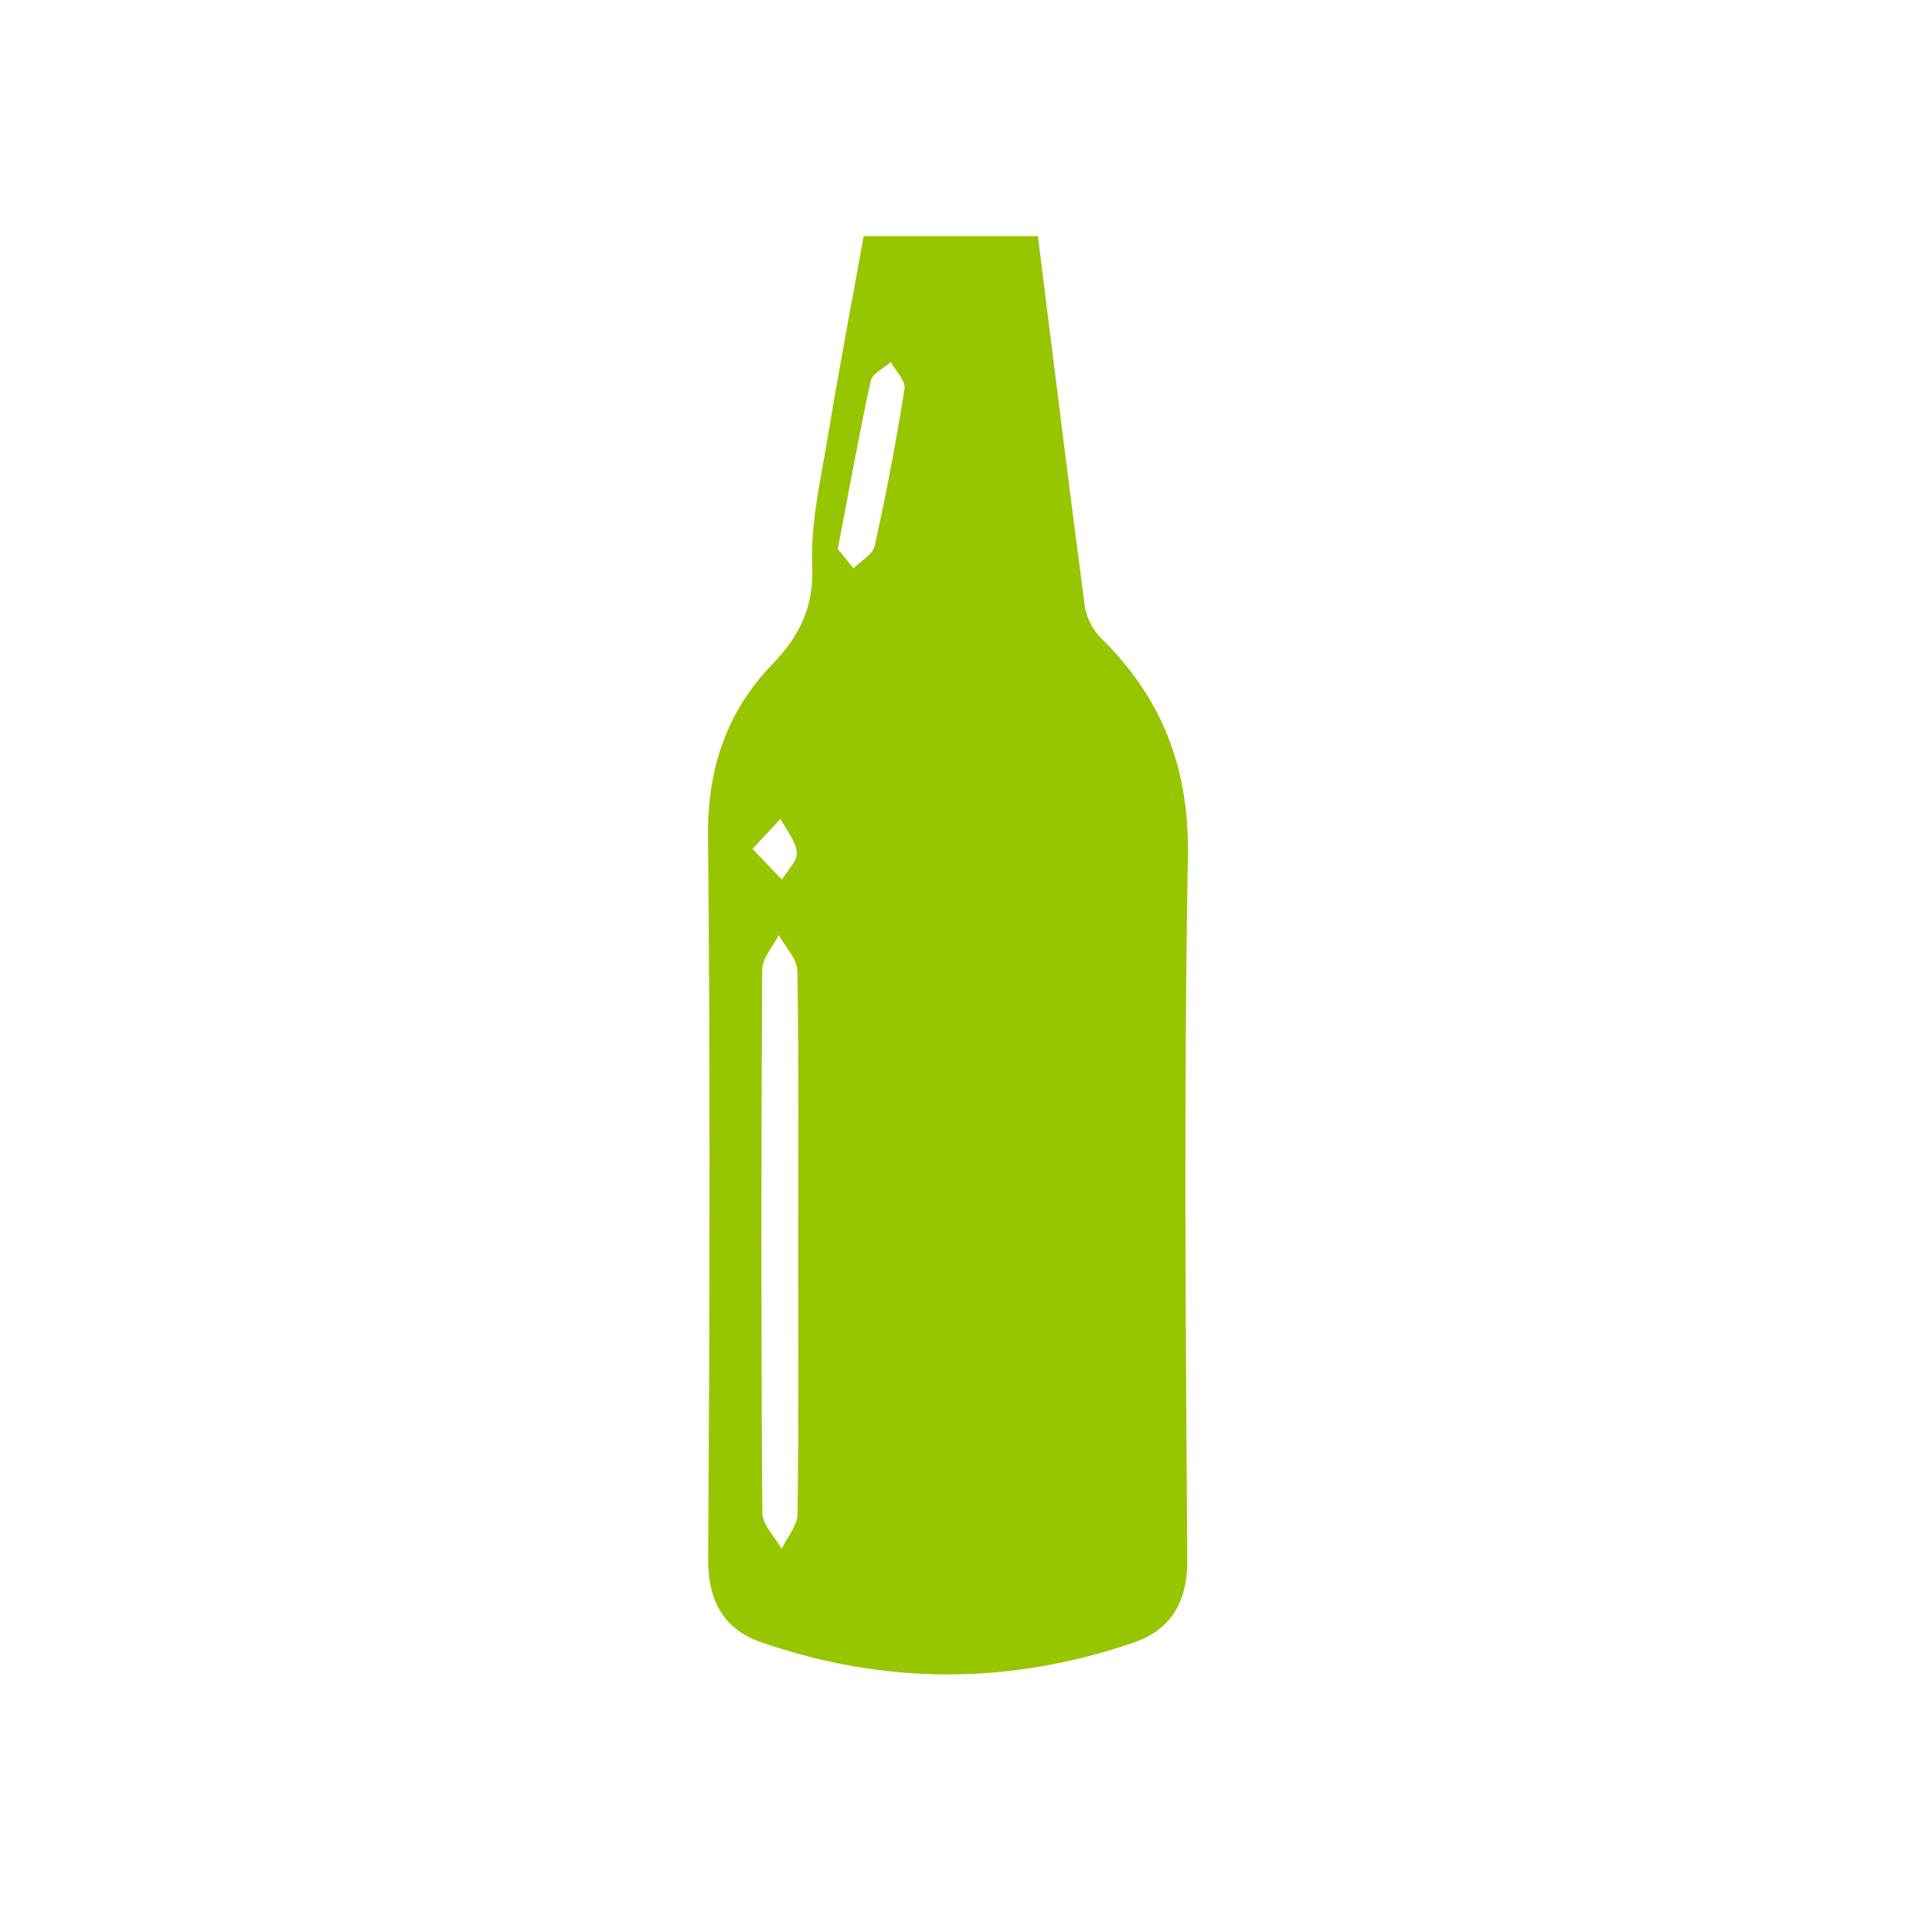<?xml version="1.0" encoding="utf-8"?>
<!-- Generator: Adobe Illustrator 22.1.0, SVG Export Plug-In . SVG Version: 6.00 Build 0)  -->
<svg version="1.1" id="Calque_1" xmlns="http://www.w3.org/2000/svg" xmlns:xlink="http://www.w3.org/1999/xlink" x="0px" y="0px"
	 viewBox="0 0 90 90" style="enable-background:new 0 0 90 90;" xml:space="preserve">
<style type="text/css">
	.st0{fill:#97C500;}
</style>
<g>
	<path class="st0" d="M40.232,11c2.665,0,5.214,0,8.118,0c0.72,5.746,1.421,11.471,2.177,17.188
		c0.071,0.54,0.37,1.152,0.758,1.532c2.857,2.805,4.124,6.065,4.052,10.171
		c-0.193,10.928-0.102,21.863-0.029,32.794c0.013,1.962-0.791,3.246-2.478,3.826
		c-5.78,1.986-11.618,1.994-17.394-0.017c-1.695-0.59-2.459-1.903-2.447-3.851
		c0.07-11.237,0.101-22.475-0.006-33.711c-0.03-3.139,0.878-5.791,2.991-7.984
		c1.297-1.346,1.942-2.676,1.864-4.629c-0.079-1.98,0.399-3.992,0.726-5.975C39.07,17.273,39.654,14.213,40.232,11z
		 M37.186,58.062c0-4.278,0.033-8.557-0.04-12.834c-0.01-0.561-0.564-1.113-0.867-1.669
		c-0.269,0.537-0.77,1.073-0.773,1.612c-0.049,8.434-0.052,16.869,0.006,25.302
		c0.004,0.562,0.587,1.12,0.9,1.68c0.258-0.541,0.731-1.079,0.739-1.623
		C37.214,66.375,37.186,62.218,37.186,58.062z M39.028,25.57c0.144,0.178,0.438,0.542,0.732,0.905
		c0.341-0.347,0.899-0.646,0.988-1.048c0.536-2.425,1.001-4.867,1.389-7.319c0.059-0.371-0.412-0.826-0.637-1.242
		c-0.324,0.288-0.863,0.529-0.938,0.872C40.02,20.223,39.572,22.729,39.028,25.57z M35.054,39.545
		c0.578,0.604,0.973,1.017,1.369,1.43c0.251-0.423,0.731-0.866,0.696-1.264c-0.047-0.539-0.49-1.043-0.763-1.562
		C35.999,38.533,35.641,38.917,35.054,39.545z"/>
</g>
</svg>
